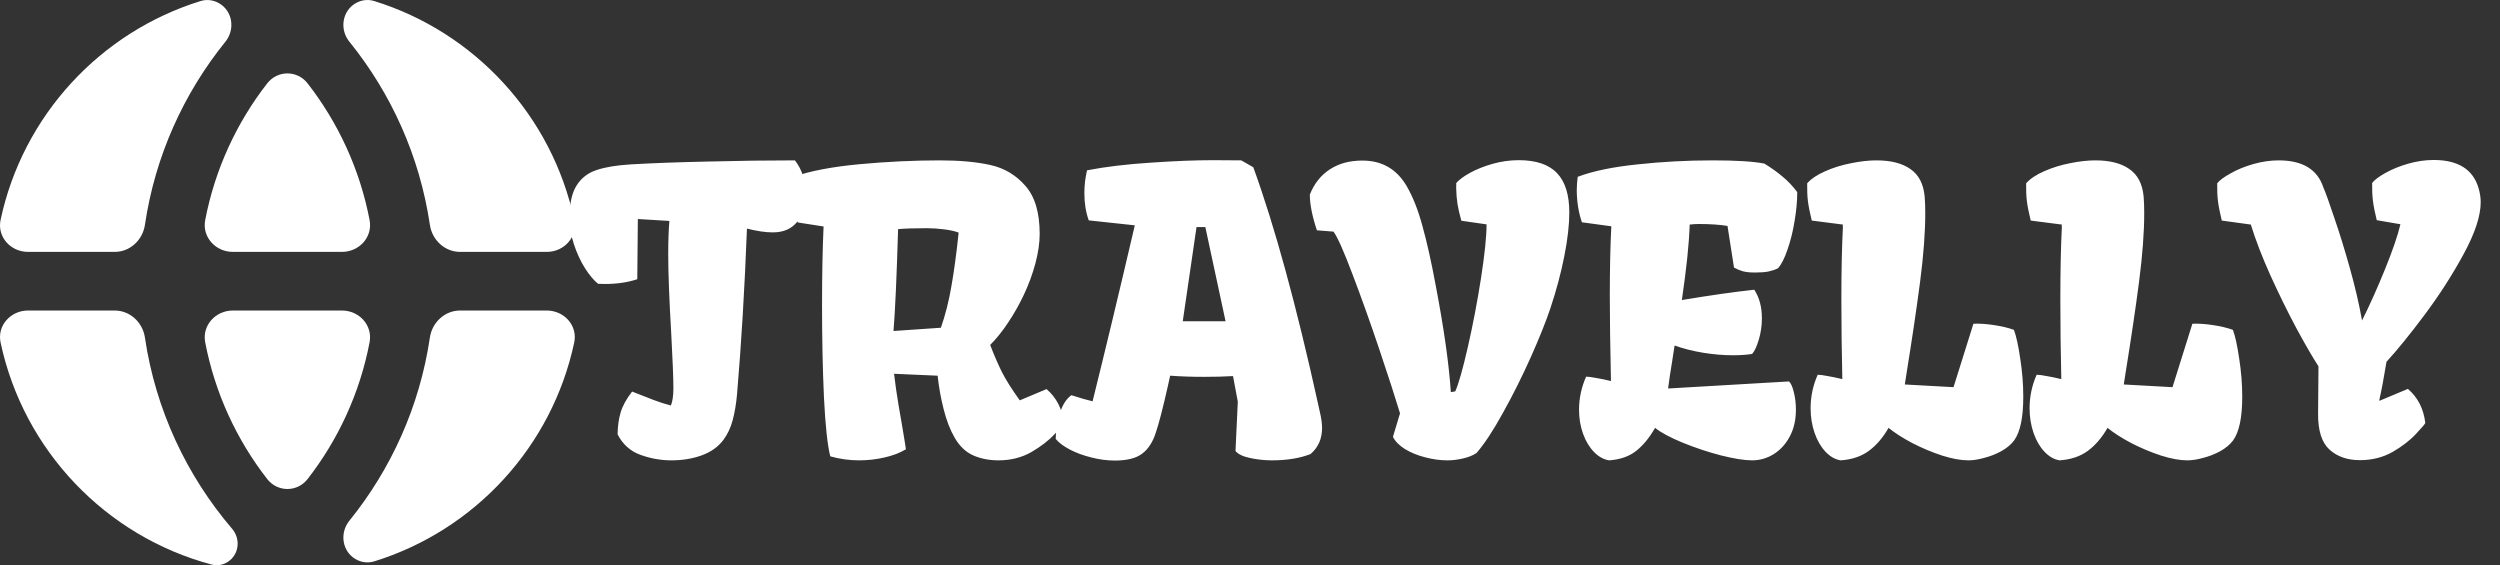 <svg width="115" height="26" viewBox="0 0 115 26" fill="none" xmlns="http://www.w3.org/2000/svg">
<rect x="0" y="0" width="115" height="26" fill="#333333" stroke="none"/>
<path d="M10.71 14.284C9.917 14.284 9.29 14.967 9.439 15.745C9.887 18.083 10.884 20.226 12.291 22.035C12.767 22.647 13.674 22.647 14.15 22.035C15.557 20.226 16.554 18.083 17.001 15.745C17.151 14.967 16.523 14.284 15.731 14.284H10.71Z" fill="white"/>
<path d="M21.164 14.284C20.459 14.284 19.878 14.829 19.775 15.526C19.306 18.691 17.991 21.58 16.069 23.956C15.654 24.47 15.713 25.234 16.236 25.639C16.512 25.852 16.873 25.928 17.207 25.825C21.832 24.396 25.395 20.546 26.414 15.755C26.58 14.975 25.951 14.284 25.153 14.284H21.164Z" fill="white"/>
<path d="M1.287 14.284C0.49 14.284 -0.139 14.975 0.027 15.755C1.082 20.718 4.867 24.671 9.734 25.969C10.064 26.057 10.413 25.951 10.651 25.706C11.02 25.327 11.021 24.726 10.677 24.324C8.589 21.881 7.159 18.856 6.666 15.526C6.563 14.829 5.982 14.284 5.277 14.284H1.287Z" fill="white"/>
<path d="M26.414 10.115C26.58 10.896 25.951 11.587 25.153 11.587H21.164C20.459 11.587 19.878 11.042 19.775 10.344C19.306 7.18 17.991 4.29 16.069 1.915C15.654 1.401 15.713 0.637 16.236 0.232C16.512 0.018 16.873 -0.058 17.207 0.046C21.832 1.475 25.395 5.325 26.414 10.115Z" fill="white"/>
<path d="M17.002 10.126C17.151 10.905 16.523 11.587 15.731 11.587H10.71C9.917 11.587 9.29 10.905 9.439 10.126C9.887 7.788 10.884 5.645 12.291 3.836C12.767 3.224 13.674 3.224 14.15 3.836C15.557 5.645 16.554 7.788 17.002 10.126Z" fill="white"/>
<path d="M9.231 0.047C9.566 -0.057 9.929 0.02 10.206 0.235C10.726 0.64 10.785 1.403 10.37 1.917C8.449 4.292 7.135 7.181 6.666 10.345C6.563 11.042 5.982 11.587 5.277 11.587H1.288C0.49 11.587 -0.139 10.896 0.027 10.116C1.046 5.326 4.607 1.476 9.231 0.047Z" fill="white"/>
<path d="M29.077 18.012C29.505 18.182 29.842 18.314 30.088 18.407C30.334 18.501 30.592 18.583 30.862 18.653C30.938 18.46 30.976 18.196 30.976 17.862C30.976 17.411 30.944 16.585 30.879 15.384C30.785 13.778 30.738 12.548 30.738 11.692C30.738 11.101 30.756 10.591 30.791 10.163L29.341 10.075L29.315 12.844C28.875 12.99 28.38 13.063 27.829 13.063C27.689 13.063 27.583 13.06 27.513 13.055C27.32 12.902 27.117 12.662 26.907 12.334C26.701 12.006 26.532 11.637 26.397 11.227C26.262 10.816 26.195 10.421 26.195 10.04C26.195 9.384 26.303 8.883 26.52 8.537C26.737 8.191 27.041 7.954 27.434 7.825C27.826 7.69 28.351 7.603 29.007 7.562C30.027 7.503 31.225 7.459 32.602 7.43C33.985 7.395 35.306 7.377 36.566 7.377C36.736 7.594 36.862 7.837 36.944 8.106C37.032 8.376 37.075 8.646 37.075 8.915C37.075 9.419 36.947 9.841 36.689 10.181C36.431 10.521 36.05 10.69 35.546 10.69C35.218 10.69 34.822 10.632 34.36 10.515C34.254 13.269 34.102 15.812 33.903 18.144C33.862 18.595 33.794 18.993 33.7 19.339C33.607 19.685 33.463 19.986 33.27 20.244C33.029 20.561 32.699 20.795 32.277 20.947C31.855 21.1 31.389 21.176 30.879 21.176C30.399 21.176 29.924 21.091 29.455 20.921C28.992 20.751 28.644 20.438 28.409 19.98C28.415 19.6 28.462 19.263 28.55 18.97C28.638 18.671 28.814 18.352 29.077 18.012ZM37.814 14.021C37.814 12.668 37.837 11.467 37.884 10.418L36.697 10.233C36.621 10.017 36.563 9.776 36.522 9.513C36.481 9.249 36.46 8.994 36.46 8.748C36.46 8.561 36.475 8.355 36.504 8.133C37.272 7.863 38.285 7.67 39.545 7.553C40.805 7.436 42.035 7.377 43.237 7.377C44.133 7.377 44.904 7.447 45.548 7.588C46.193 7.729 46.732 8.048 47.165 8.546C47.605 9.038 47.825 9.776 47.825 10.761C47.825 11.165 47.76 11.613 47.631 12.105C47.502 12.592 47.324 13.078 47.095 13.565C46.884 14.01 46.644 14.435 46.374 14.839C46.111 15.237 45.835 15.58 45.548 15.867C45.718 16.312 45.894 16.72 46.075 17.089C46.257 17.452 46.535 17.895 46.91 18.416L48.141 17.898C48.598 18.29 48.864 18.811 48.941 19.462C48.941 19.497 48.8 19.664 48.519 19.963C48.243 20.262 47.883 20.54 47.438 20.798C46.992 21.05 46.492 21.176 45.935 21.176C45.501 21.176 45.112 21.1 44.766 20.947C44.426 20.795 44.145 20.528 43.922 20.148C43.705 19.773 43.532 19.327 43.404 18.811C43.275 18.296 43.184 17.786 43.131 17.282L41.127 17.194C41.18 17.651 41.247 18.123 41.329 18.609C41.411 19.09 41.461 19.38 41.479 19.48C41.578 20.06 41.643 20.455 41.672 20.666C41.403 20.83 41.075 20.956 40.688 21.044C40.307 21.132 39.917 21.176 39.519 21.176C39.062 21.176 38.619 21.114 38.192 20.991C38.063 20.476 37.966 19.573 37.902 18.284C37.843 16.989 37.814 15.568 37.814 14.021ZM43.281 15.076C43.486 14.49 43.647 13.854 43.764 13.169C43.887 12.477 43.998 11.654 44.098 10.699C43.928 10.635 43.705 10.585 43.43 10.55C43.154 10.515 42.888 10.497 42.63 10.497C42.044 10.497 41.605 10.512 41.312 10.541C41.247 12.744 41.177 14.306 41.101 15.226L43.281 15.076ZM49.283 18.179C49.641 18.296 49.966 18.39 50.259 18.46C50.827 16.175 51.475 13.477 52.201 10.365L50.083 10.137C49.949 9.768 49.881 9.349 49.881 8.88C49.881 8.522 49.922 8.174 50.004 7.834C50.854 7.67 51.832 7.553 52.94 7.482C54.053 7.406 55.008 7.368 55.805 7.368C56.379 7.368 56.81 7.371 57.097 7.377L57.651 7.693C58.635 10.395 59.634 14.048 60.648 18.653C60.659 18.7 60.68 18.794 60.709 18.935C60.744 19.075 60.771 19.21 60.788 19.339C60.806 19.462 60.815 19.579 60.815 19.69C60.815 20.183 60.639 20.581 60.287 20.886C59.795 21.079 59.2 21.176 58.503 21.176C58.175 21.176 57.844 21.141 57.51 21.07C57.176 21 56.95 20.892 56.833 20.745L56.939 18.477L56.719 17.3C56.338 17.323 55.89 17.335 55.374 17.335C54.824 17.335 54.308 17.317 53.827 17.282L53.722 17.757C53.493 18.776 53.306 19.5 53.159 19.928C53.019 20.355 52.808 20.672 52.527 20.877C52.251 21.082 51.838 21.185 51.287 21.185C50.93 21.185 50.57 21.138 50.206 21.044C49.843 20.956 49.515 20.836 49.222 20.684C48.929 20.531 48.709 20.367 48.563 20.191C48.563 19.77 48.627 19.368 48.756 18.987C48.885 18.606 49.061 18.337 49.283 18.179ZM55.445 10.444H55.04L54.407 14.777H56.376L55.445 10.444ZM64.401 19.014C64.184 18.293 63.867 17.314 63.451 16.078C63.035 14.842 62.625 13.693 62.221 12.633C61.822 11.572 61.529 10.913 61.342 10.655L60.577 10.594C60.361 9.943 60.252 9.396 60.252 8.95C60.457 8.44 60.765 8.054 61.175 7.79C61.585 7.521 62.083 7.386 62.669 7.386C63.572 7.386 64.251 7.778 64.708 8.563C64.995 9.056 65.239 9.674 65.438 10.418C65.643 11.156 65.842 12.047 66.035 13.09C66.416 15.076 66.651 16.726 66.739 18.038L66.941 18.003C67.093 17.669 67.286 16.989 67.521 15.964C67.755 14.938 67.957 13.881 68.127 12.791C68.297 11.695 68.382 10.872 68.382 10.321L67.222 10.154C67.14 9.861 67.081 9.606 67.046 9.39C67.011 9.167 66.99 8.927 66.985 8.669C66.985 8.646 66.985 8.613 66.985 8.572C66.99 8.531 66.99 8.481 66.985 8.423C67.114 8.271 67.327 8.112 67.626 7.948C67.925 7.784 68.271 7.646 68.663 7.535C69.062 7.424 69.46 7.368 69.859 7.368C70.661 7.368 71.25 7.567 71.625 7.966C72 8.358 72.188 8.962 72.188 9.776C72.188 10.339 72.112 11.007 71.959 11.78C71.807 12.554 71.593 13.354 71.318 14.18C71.118 14.777 70.82 15.524 70.421 16.421C70.023 17.311 69.595 18.167 69.138 18.987C68.687 19.808 68.279 20.426 67.916 20.842C67.746 20.953 67.541 21.035 67.301 21.088C67.061 21.146 66.821 21.176 66.58 21.176C66.246 21.176 65.904 21.129 65.552 21.035C65.206 20.947 64.899 20.821 64.629 20.657C64.365 20.493 64.181 20.306 64.075 20.095L64.401 19.014ZM72.636 18.847C72.636 18.325 72.744 17.818 72.961 17.326C73.061 17.326 73.216 17.347 73.427 17.388C73.644 17.423 73.869 17.47 74.104 17.528C74.069 15.946 74.051 14.648 74.051 13.635C74.051 12.375 74.075 11.3 74.121 10.409L72.768 10.225C72.692 10.008 72.633 9.771 72.592 9.513C72.551 9.249 72.531 8.994 72.531 8.748C72.531 8.561 72.545 8.355 72.575 8.133C73.272 7.869 74.189 7.679 75.325 7.562C76.468 7.438 77.619 7.377 78.779 7.377C79.875 7.377 80.669 7.427 81.161 7.526C81.478 7.72 81.753 7.916 81.987 8.115C82.228 8.309 82.456 8.549 82.673 8.836C82.673 9.246 82.632 9.691 82.55 10.172C82.474 10.646 82.365 11.083 82.225 11.481C82.09 11.88 81.944 12.167 81.785 12.343C81.651 12.407 81.501 12.457 81.337 12.492C81.173 12.521 80.971 12.536 80.731 12.536C80.52 12.536 80.338 12.519 80.186 12.483C80.039 12.442 79.899 12.384 79.764 12.308L79.465 10.392C79.096 10.333 78.656 10.304 78.147 10.304C78.006 10.304 77.865 10.312 77.725 10.33C77.701 11.18 77.581 12.337 77.365 13.802C78.665 13.585 79.776 13.427 80.696 13.327C80.93 13.685 81.047 14.121 81.047 14.637C81.047 14.977 81 15.305 80.906 15.621C80.813 15.938 80.71 16.157 80.599 16.28C80.353 16.321 80.06 16.342 79.72 16.342C79.281 16.342 78.823 16.304 78.349 16.227C77.88 16.151 77.441 16.04 77.031 15.894L76.916 16.641C76.846 17.057 76.784 17.467 76.732 17.871L82.295 17.546C82.383 17.628 82.456 17.792 82.515 18.038C82.579 18.284 82.612 18.554 82.612 18.847C82.612 19.315 82.518 19.726 82.33 20.077C82.143 20.429 81.894 20.701 81.583 20.895C81.279 21.082 80.95 21.176 80.599 21.176C80.247 21.176 79.767 21.1 79.157 20.947C78.554 20.789 77.965 20.593 77.391 20.358C76.823 20.124 76.404 19.898 76.134 19.682C75.865 20.15 75.569 20.508 75.246 20.754C74.93 21 74.52 21.141 74.016 21.176C73.764 21.135 73.532 21.006 73.322 20.789C73.111 20.572 72.944 20.294 72.821 19.954C72.698 19.614 72.636 19.245 72.636 18.847ZM83.288 18.776C83.288 18.243 83.397 17.73 83.614 17.238C83.713 17.238 83.868 17.259 84.079 17.3C84.29 17.335 84.513 17.382 84.747 17.44C84.718 16.181 84.703 14.95 84.703 13.749C84.703 12.454 84.727 11.35 84.774 10.435H84.765L84.774 10.33L83.341 10.146C83.253 9.788 83.195 9.492 83.165 9.258C83.136 9.018 83.124 8.742 83.13 8.432C83.318 8.221 83.593 8.036 83.956 7.878C84.325 7.714 84.721 7.591 85.143 7.509C85.571 7.421 85.96 7.377 86.312 7.377C86.986 7.377 87.51 7.512 87.885 7.781C88.266 8.045 88.483 8.467 88.535 9.047C88.553 9.275 88.562 9.524 88.562 9.794C88.562 10.685 88.483 11.739 88.325 12.958C88.166 14.177 87.955 15.601 87.692 17.23L87.621 17.686L89.862 17.81L90.777 14.892C91.052 14.88 91.365 14.9 91.717 14.953C92.075 15.006 92.382 15.079 92.64 15.173C92.745 15.448 92.842 15.888 92.93 16.491C93.024 17.089 93.071 17.675 93.071 18.249C93.071 19.204 92.93 19.875 92.649 20.262C92.508 20.449 92.312 20.613 92.06 20.754C91.814 20.889 91.553 20.991 91.278 21.061C91.008 21.138 90.765 21.176 90.548 21.176C90.202 21.176 89.798 21.102 89.335 20.956C88.872 20.804 88.418 20.613 87.973 20.385C87.528 20.15 87.161 19.916 86.874 19.682C86.611 20.139 86.306 20.493 85.96 20.745C85.615 20.997 85.184 21.141 84.668 21.176C84.416 21.135 84.185 21.003 83.974 20.78C83.763 20.558 83.596 20.27 83.473 19.919C83.35 19.567 83.288 19.186 83.288 18.776ZM93.361 18.776C93.361 18.243 93.469 17.73 93.686 17.238C93.785 17.238 93.941 17.259 94.152 17.3C94.362 17.335 94.585 17.382 94.82 17.44C94.79 16.181 94.776 14.95 94.776 13.749C94.776 12.454 94.799 11.35 94.846 10.435H94.837L94.846 10.33L93.413 10.146C93.325 9.788 93.267 9.492 93.237 9.258C93.208 9.018 93.197 8.742 93.202 8.432C93.39 8.221 93.665 8.036 94.029 7.878C94.398 7.714 94.793 7.591 95.215 7.509C95.643 7.421 96.032 7.377 96.384 7.377C97.058 7.377 97.582 7.512 97.957 7.781C98.338 8.045 98.555 8.467 98.608 9.047C98.625 9.275 98.634 9.524 98.634 9.794C98.634 10.685 98.555 11.739 98.397 12.958C98.239 14.177 98.028 15.601 97.764 17.23L97.694 17.686L99.935 17.81L100.849 14.892C101.124 14.88 101.438 14.9 101.789 14.953C102.147 15.006 102.454 15.079 102.712 15.173C102.818 15.448 102.914 15.888 103.002 16.491C103.096 17.089 103.143 17.675 103.143 18.249C103.143 19.204 103.002 19.875 102.721 20.262C102.58 20.449 102.384 20.613 102.132 20.754C101.886 20.889 101.625 20.991 101.35 21.061C101.08 21.138 100.837 21.176 100.62 21.176C100.275 21.176 99.87 21.102 99.407 20.956C98.945 20.804 98.49 20.613 98.045 20.385C97.6 20.15 97.234 19.916 96.947 19.682C96.683 20.139 96.378 20.493 96.032 20.745C95.687 20.997 95.256 21.141 94.74 21.176C94.489 21.135 94.257 21.003 94.046 20.78C93.835 20.558 93.668 20.27 93.545 19.919C93.422 19.567 93.361 19.186 93.361 18.776ZM106.65 16.852C106.363 16.406 106.017 15.809 105.613 15.059C105.214 14.309 104.822 13.509 104.435 12.659C104.054 11.81 103.755 11.033 103.538 10.33L102.202 10.146C102.115 9.788 102.056 9.492 102.027 9.258C101.997 9.018 101.986 8.742 101.991 8.432C102.109 8.285 102.32 8.13 102.624 7.966C102.923 7.796 103.269 7.655 103.661 7.544C104.054 7.433 104.441 7.377 104.822 7.377C105.911 7.377 106.594 7.787 106.869 8.607C106.981 8.865 107.151 9.337 107.379 10.023C107.614 10.702 107.851 11.47 108.091 12.325C108.331 13.181 108.519 13.986 108.654 14.742C109.011 14.027 109.365 13.236 109.717 12.369C110.069 11.502 110.303 10.816 110.42 10.312H110.403L109.33 10.128C109.242 9.771 109.184 9.475 109.155 9.24C109.125 9 109.114 8.725 109.119 8.414C109.237 8.268 109.445 8.112 109.743 7.948C110.048 7.778 110.397 7.638 110.789 7.526C111.182 7.415 111.569 7.359 111.949 7.359C113.074 7.359 113.763 7.793 114.015 8.66C114.079 8.877 114.112 9.091 114.112 9.302C114.112 9.929 113.851 10.723 113.329 11.684C112.808 12.645 112.207 13.579 111.528 14.487C110.848 15.396 110.265 16.113 109.779 16.641C109.656 17.396 109.544 17.988 109.445 18.416L109.462 18.434L110.763 17.889C111.22 18.281 111.487 18.803 111.563 19.453C111.563 19.488 111.422 19.655 111.141 19.954C110.865 20.253 110.505 20.531 110.06 20.789C109.615 21.041 109.114 21.167 108.557 21.167C107.983 21.167 107.517 21.006 107.159 20.684C106.802 20.361 106.626 19.811 106.632 19.031L106.65 16.852Z" fill="white"/>
</svg>
